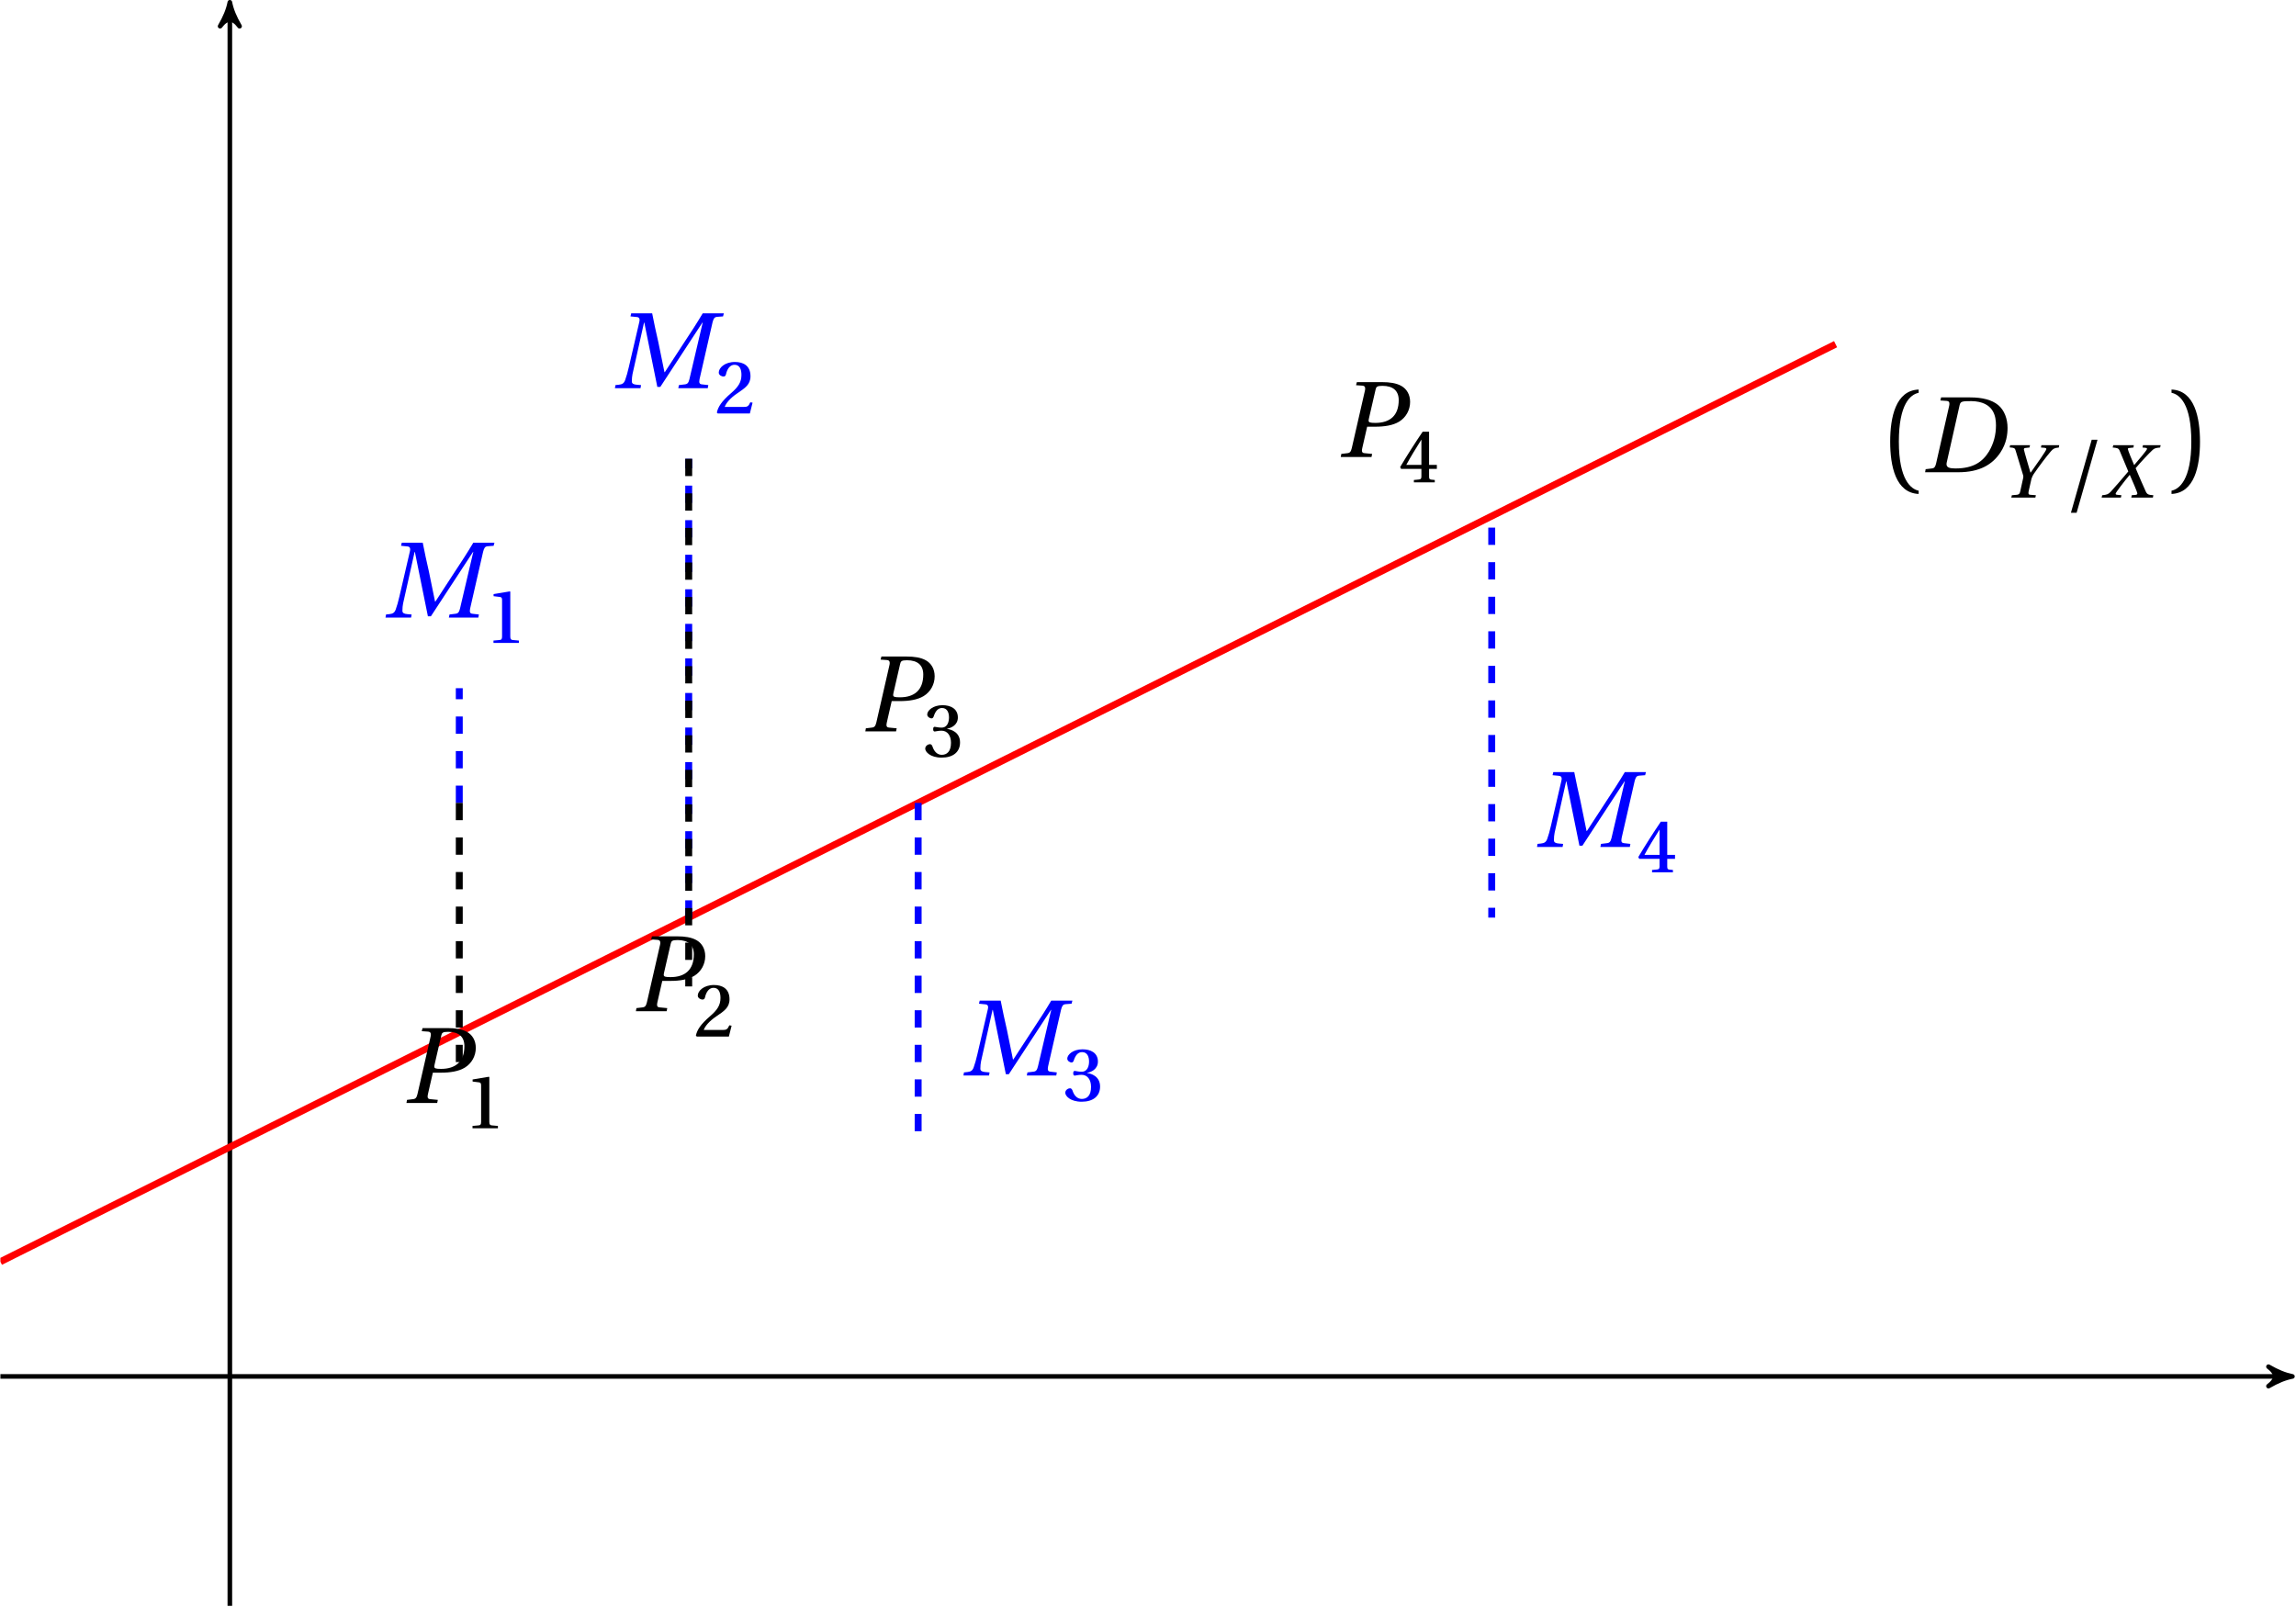 <svg xmlns="http://www.w3.org/2000/svg" xmlns:xlink="http://www.w3.org/1999/xlink" width="396.848pt" height="277.794pt" viewBox="0 0 396.848 277.794"><defs><path id="f" d="M1.609-5.281c0 4.219.953 8.859 4.922 9.031v-.562c-1.328-.266-3.422-1.906-3.422-8.469 0-6.5 1.984-8.156 3.422-8.453v-.562C2.562-14.141 1.609-9.5 1.609-5.281m0 0"/><path id="g" d="M0 0h5.734C9.469 0 11.641-1.359 13-3.391 14.078-5 14.25-6.562 14.25-7.688c0-1.516-.531-3.016-1.609-3.922-1.094-.906-2.766-1.328-4.844-1.328H2.766l-.125.531 1.125.078c.312.031.438.188.438.484 0 .125-.016.281-.062.453L1.906-1.547c-.141.609-.297.844-.75.891l-1.062.125Zm3.703-1.375c0-.078 0-.156.016-.234l2.25-10c.156-.641.422-.688 2.047-.688 3.906.078 4.234 2.703 4.234 4.188 0 1.625-.391 3.125-1.219 4.531C9.953-1.828 8.359-.656 5.25-.656c-.906 0-1.547-.125-1.547-.719m0 0"/><path id="k" d="M1.109 3.188V3.75c3.969-.172 4.922-4.812 4.922-9.031s-.953-8.859-4.922-9.016v.562c1.438.297 3.422 1.953 3.422 8.453 0 6.562-2.078 8.203-3.422 8.469m0 0"/><path id="l" d="M0 0h4.422l.094-.531-.734-.062c-.562-.047-.859-.188-.859-.578 0-1 .188-1.562.406-2.547l1.703-7.625h.047l2.25 11.125h.516l7.281-11.125h.047L12.875-1.547c-.156.625-.328.844-.797.891l-1.016.125L10.953 0h5.094l.094-.531-1.094-.125c-.344-.016-.469-.188-.469-.484 0-.109.016-.25.047-.406l2.25-9.844c.172-.625.297-.891.781-.938l1.031-.078.141-.531h-3.656c-1 1.703-2.109 3.375-3.25 5.109L8.625-2.766h-.062L7.5-7.969c-.375-1.688-.75-3.297-1.062-4.969h-3.625l-.125.531 1.094.109c.312.016.484.172.484.5 0 .109-.031.25-.062.406L2.422-3.719c-.219.984-.438 1.703-.656 2.328-.219.594-.547.734-1.094.797l-.578.062Zm0 0"/><path id="n" d="M0 0h5.312l.109-.531-1.297-.125c-.328-.016-.469-.156-.469-.453 0-.125.031-.266.062-.438l.844-3.688h1.391c1.594 0 3.062-.219 4.141-.875 1.188-.734 1.891-2.016 1.891-3.406 0-1.281-.594-2.25-1.516-2.766-.875-.5-2.062-.656-3.297-.656H2.781l-.141.531 1.125.078c.312.031.453.188.453.5 0 .125-.016.266-.062.438l-2.25 9.844c-.156.625-.312.844-.766.891l-1.047.125Zm4.812-6.297c0-.109.031-.234.062-.391l1.141-4.953c.109-.484.234-.656 1.188-.656 1.859 0 2.812.875 2.812 2.469 0 2.656-1.5 3.938-4.031 3.938-.953 0-1.172-.094-1.172-.406m0 0"/><path id="h" d="M.562-8.672c.797.062.922.109 1.047.609l1.25 4.109c.047.125.062.234.062.359 0 .109-.031.219-.062.375l-.469 2.125c-.078.391-.203.562-.547.609L.938-.406.844 0H5l.094-.406L4.125-.484C3.891-.5 3.812-.578 3.812-.781c0-.078 0-.188.031-.312L4.328-3.25c.109-.344.25-.609.391-.828.969-1.406 2.266-3.125 2.953-3.906.422-.469.578-.594 1.391-.672l.062-.406H6.047l-.078.406.578.047c.25.031.359.078.359.234 0 .219-1.75 2.719-2.719 4.062h-.031S3.016-8.156 3.016-8.328c0-.141.062-.234.266-.25l.703-.078.094-.406H.641Zm0 0"/><path id="i" d="M1.141 2.625H2.125L5.734-10h-1Zm0 0"/><path id="j" d="M-.422 0h3.328L3-.406l-.766-.078C2.031-.516 2-.578 2-.688 2-.875 3.562-2.891 4.406-3.906h.047C4.797-3.125 5.75-.953 5.75-.719c0 .141-.094.234-.281.25l-.688.062L4.703 0H8.438l.078-.406c-.844-.062-1.078-.125-1.328-.688-.375-.797-1.141-2.594-1.734-3.984C6.328-6.125 7.672-7.562 8.406-8.25c.297-.266.547-.344 1.281-.406l.094-.406h-3.062l-.078.406.484.047c.219.031.297.062.297.203 0 .188-1.422 1.875-2.203 2.766H5.188c-.281-.641-1.078-2.547-1.078-2.75 0-.125.078-.172.281-.188l.688-.078.062-.406H1.594l-.109.406C2.25-8.578 2.5-8.562 2.688-8.109c.406.906.969 2.391 1.5 3.594C3.172-3.312 1.891-1.812 1.141-1c-.422.438-.656.516-1.469.594Zm0 0"/><path id="m" d="M1.422 0H5.812v-.406L4.766-.5c-.297-.031-.438-.125-.438-.609v-7.734L4.25-8.906l-2.812.469v.359l1.125.141c.25.047.344.141.344.547v6.281c0 .484-.125.578-.438.609l-1.047.094Zm0 0"/><path id="o" d="M.375-.156.531 0h5.547l.469-1.875-.391-.062c-.297.703-.547.797-1.062.797H1.734c.219-.625.906-1.5 2.188-2.359C5.234-4.391 6.188-5 6.188-6.438c0-1.828-1.234-2.469-2.688-2.469-1.781 0-2.797 1.031-2.797 1.828 0 .469.531.688.812.688.25 0 .375-.125.438-.391.203-.906.688-1.641 1.469-1.641.906 0 1.203.797 1.203 1.75 0 1.266-.562 2.094-1.797 3.156C1.156-2.078.578-1.125.375-.156m0 0"/><path id="p" d="M.359-1.391c0 .547.859 1.547 2.844 1.547 1.953 0 3.172-.953 3.172-2.625 0-1.781-1.547-2.25-2.219-2.328v-.047C4.859-4.969 6-5.484 6-6.781c0-1.531-1.266-2.125-2.656-2.125-1.672 0-2.641.938-2.641 1.609 0 .438.516.672.734.672.188 0 .297-.125.375-.312.297-.922.734-1.484 1.453-1.484.969 0 1.203.922 1.203 1.625 0 .688-.219 1.766-1.297 1.766-.594 0-.984-.141-1.172-.141-.203 0-.266.156-.266.406s.062.406.266.406c.188 0 .578-.141 1.172-.141 1.016 0 1.641.828 1.641 2.094 0 1.5-.703 2.078-1.594 2.078-.797 0-1.344-.609-1.609-1.453-.094-.25-.234-.391-.438-.391-.297 0-.812.281-.812.781m0 0"/><path id="q" d="m.266-2.641.156.312H3.938V-1c0 .422-.156.484-.453.516l-.844.078V0H6.25v-.406l-.609-.062c-.281-.047-.375-.109-.375-.531v-1.328h1.344v-.688H5.266V-8.75H4.156C2.891-6.891 1.469-4.672.266-2.641m1.062-.375C2.062-4.375 2.969-5.859 3.938-7.391v4.375Zm0 0"/><clipPath id="a"><path d="M.07 237H396v2H.07Zm0 0"/></clipPath><clipPath id="b"><path d="M392 236h4.625v4H392Zm0 0"/></clipPath><clipPath id="c"><path d="M391 235h5.625v6H391Zm0 0"/></clipPath><clipPath id="d"><path d="M39 1h2v276.59h-2Zm0 0"/></clipPath><clipPath id="e"><path d="M.07 42H335v194H.07Zm0 0"/></clipPath></defs><g clip-path="url(#a)"><path fill="none" stroke="#000" stroke-miterlimit="10" stroke-width=".796" d="M.07 237.934h395.125"/></g><g clip-path="url(#b)"><path d="M396.23 237.934c-1.293-.262-2.586-.777-4.141-1.684 1.555 1.164 1.555 2.199 0 3.363 1.555-.902 2.848-1.422 4.141-1.68m0 0"/></g><g clip-path="url(#c)"><path fill="none" stroke="#000" stroke-linejoin="round" stroke-miterlimit="10" stroke-width=".796" d="M396.23 237.934c-1.293-.262-2.586-.777-4.141-1.684 1.555 1.164 1.555 2.199 0 3.363 1.555-.902 2.848-1.422 4.141-1.68Zm0 0"/></g><g clip-path="url(#d)"><path fill="none" stroke="#000" stroke-miterlimit="10" stroke-width=".796" d="M39.727 277.59V1.43"/></g><path stroke="#000" stroke-linejoin="round" stroke-miterlimit="10" stroke-width=".796" d="M39.727.395c-.258 1.293-.777 2.59-1.684 4.141 1.168-1.551 2.203-1.551 3.367 0-.906-1.551-1.426-2.848-1.684-4.141Zm0 0"/><g clip-path="url(#e)"><path fill="none" stroke="red" stroke-miterlimit="10" stroke-width="1.195" d="m.07 218.105 3.203-1.602 3.207-1.602 3.203-1.605 9.609-4.805L22.5 206.891l9.609-4.805 3.207-1.605 9.609-4.805 3.207-1.602 12.812-6.406 3.207-1.602 3.203-1.605 6.406-3.203 3.207-1.602 12.812-6.406 3.207-1.602 3.203-1.605 6.406-3.203 3.207-1.602 9.609-4.805 3.207-1.602 3.203-1.605 9.609-4.805 3.207-1.602 9.609-4.805 3.207-1.602 3.203-1.602 3.203-1.605 6.406-3.203 3.207-1.602 9.609-4.805 3.207-1.602 3.203-1.605 6.406-3.203 3.207-1.602 12.812-6.406 3.207-1.605 9.609-4.805 3.207-1.602 12.812-6.406 3.207-1.602 3.203-1.605 6.406-3.203 3.207-1.602 9.609-4.805 3.207-1.602 3.203-1.605 9.609-4.805 3.207-1.602 9.609-4.805 3.207-1.602 3.203-1.602 3.203-1.605 6.406-3.203 3.207-1.602 9.609-4.805 3.207-1.602"/></g><use xlink:href="#f" x="325.095" y="81.635"/><use xlink:href="#g" x="332.741" y="81.635"/><use xlink:href="#h" x="346.797" y="86.014"/><use xlink:href="#i" x="356.804" y="86.014"/><use xlink:href="#j" x="363.675" y="86.014"/><use xlink:href="#k" x="374.223" y="81.635"/><path fill="none" stroke="#00F" stroke-dasharray="2.987 2.987" stroke-miterlimit="10" stroke-width="1.195" d="M79.383 138.793v-19.828"/><use xlink:href="#l" x="66.631" y="106.756" fill="#00F"/><use xlink:href="#m" x="83.872" y="111.135" fill="#00F"/><path fill="none" stroke="#000" stroke-dasharray="2.987 2.987" stroke-miterlimit="10" stroke-width="1.195" d="M79.383 138.793v47.586"/><use xlink:href="#n" x="70.254" y="190.662"/><use xlink:href="#m" x="80.249" y="195.04"/><path fill="none" stroke="#00F" stroke-dasharray="2.987 2.987" stroke-miterlimit="10" stroke-width="1.195" d="M119.039 158.621V79.309"/><use xlink:href="#l" x="106.285" y="67.1" fill="#00F"/><use xlink:href="#o" x="123.529" y="71.479" fill="#00F"/><path fill="none" stroke="#000" stroke-dasharray="2.987 2.987" stroke-miterlimit="10" stroke-width="1.195" d="M119.039 79.309v91.211"/><use xlink:href="#n" x="109.91" y="174.799"/><use xlink:href="#o" x="119.904" y="179.18"/><path fill="none" stroke="#00F" stroke-dasharray="2.987 2.987" stroke-miterlimit="10" stroke-width="1.195" d="M158.695 138.793v59.484"/><use xlink:href="#l" x="166.524" y="185.913" fill="#00F"/><use xlink:href="#p" x="183.767" y="190.294" fill="#00F"/><use xlink:href="#n" x="149.565" y="126.43"/><use xlink:href="#p" x="159.56" y="130.809"/><path fill="none" stroke="#00F" stroke-dasharray="2.987 2.987" stroke-miterlimit="10" stroke-width="1.195" d="M257.836 91.207v67.414"/><use xlink:href="#l" x="265.662" y="146.41" fill="#00F"/><use xlink:href="#q" x="282.905" y="150.791" fill="#00F"/><use xlink:href="#n" x="231.744" y="78.996"/><use xlink:href="#q" x="241.741" y="83.377"/></svg>
